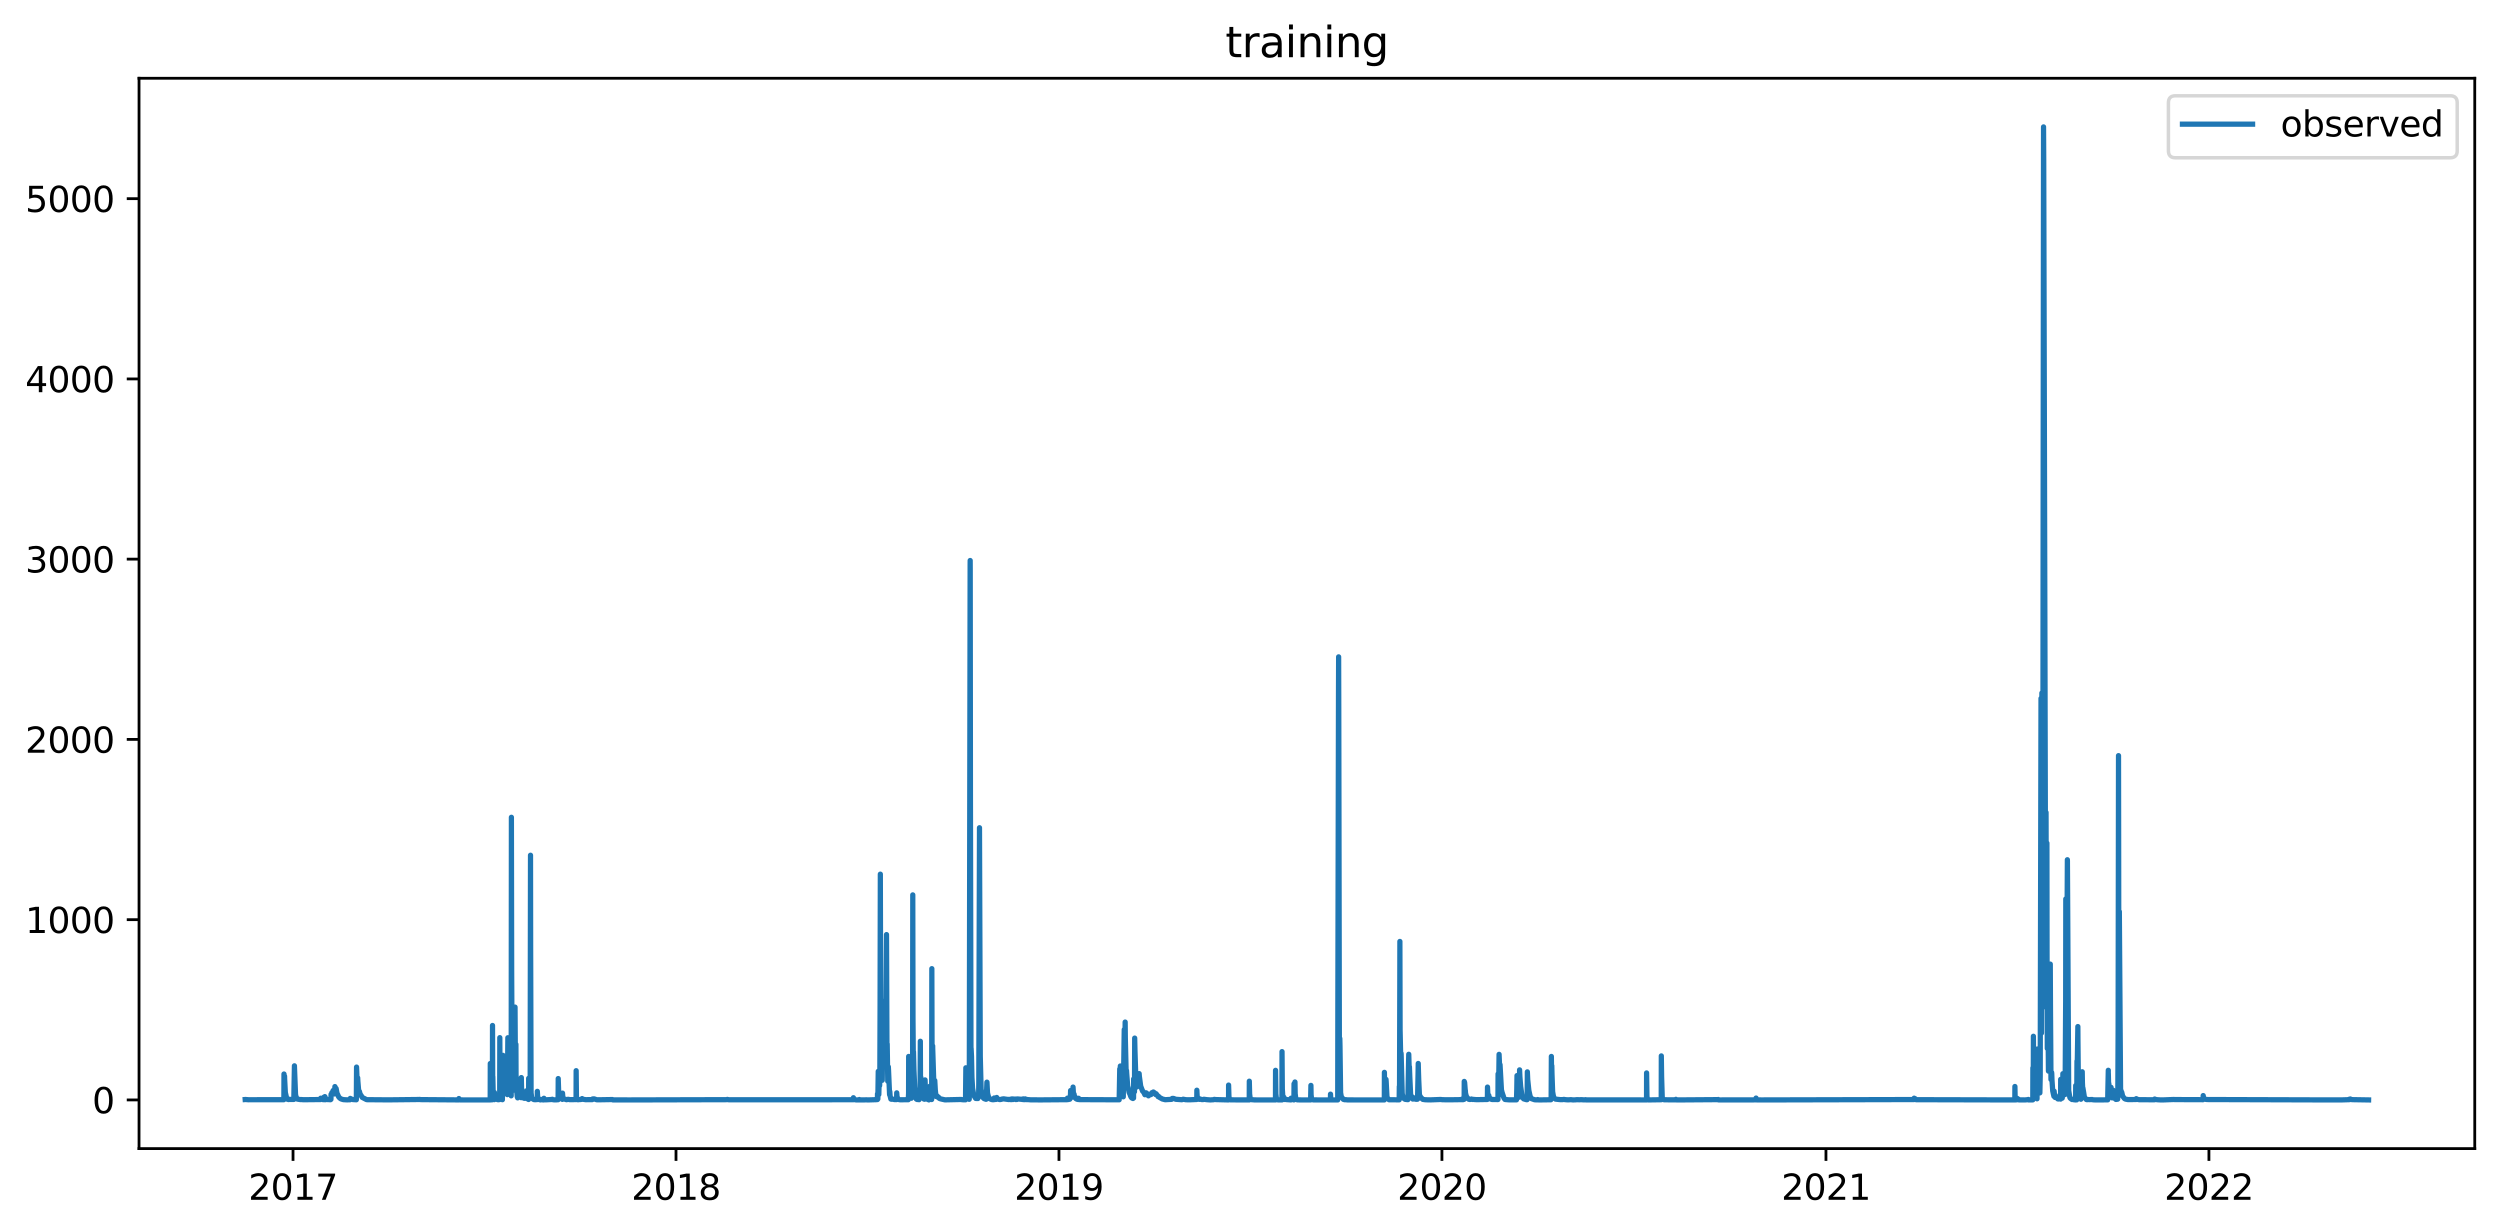 <?xml version="1.0" encoding="utf-8" standalone="no"?>
<!DOCTYPE svg PUBLIC "-//W3C//DTD SVG 1.1//EN"
  "http://www.w3.org/Graphics/SVG/1.1/DTD/svg11.dtd">
<svg xmlns:xlink="http://www.w3.org/1999/xlink" width="712.96pt" height="351.436pt" viewBox="0 0 712.96 351.436" xmlns="http://www.w3.org/2000/svg" version="1.1">
 <defs>
  <style type="text/css">*{stroke-linejoin: round; stroke-linecap: butt}</style>
 </defs>
 <g id="figure_1">
  <g id="patch_1">
   <path d="M 0 351.436 
L 712.96 351.436 
L 712.96 0 
L 0 0 
z
" style="fill: #ffffff"/>
  </g>
  <g id="axes_1">
   <g id="patch_2">
    <path d="M 39.65 327.558 
L 705.76 327.558 
L 705.76 22.318 
L 39.65 22.318 
z
" style="fill: #ffffff"/>
   </g>
   <g id="matplotlib.axis_1">
    <g id="xtick_1">
     <g id="line2d_1">
      <defs>
       <path id="m185c6a8e70" d="M 0 0 
L 0 3.5 
" style="stroke: #000000; stroke-width: 0.8"/>
      </defs>
      <g>
       <use xlink:href="#m185c6a8e70" x="83.567" y="327.558" style="stroke: #000000; stroke-width: 0.8"/>
      </g>
     </g>
     <g id="text_1">
      <!-- 2017 -->
      <g transform="translate(70.842 342.157) scale(0.1 -0.1)">
       <defs>
        <path id="DejaVuSans-32" d="M 1228 531 
L 3431 531 
L 3431 0 
L 469 0 
L 469 531 
Q 828 903 1448 1529 
Q 2069 2156 2228 2338 
Q 2531 2678 2651 2914 
Q 2772 3150 2772 3378 
Q 2772 3750 2511 3984 
Q 2250 4219 1831 4219 
Q 1534 4219 1204 4116 
Q 875 4013 500 3803 
L 500 4441 
Q 881 4594 1212 4672 
Q 1544 4750 1819 4750 
Q 2544 4750 2975 4387 
Q 3406 4025 3406 3419 
Q 3406 3131 3298 2873 
Q 3191 2616 2906 2266 
Q 2828 2175 2409 1742 
Q 1991 1309 1228 531 
z
" transform="scale(0.016)"/>
        <path id="DejaVuSans-30" d="M 2034 4250 
Q 1547 4250 1301 3770 
Q 1056 3291 1056 2328 
Q 1056 1369 1301 889 
Q 1547 409 2034 409 
Q 2525 409 2770 889 
Q 3016 1369 3016 2328 
Q 3016 3291 2770 3770 
Q 2525 4250 2034 4250 
z
M 2034 4750 
Q 2819 4750 3233 4129 
Q 3647 3509 3647 2328 
Q 3647 1150 3233 529 
Q 2819 -91 2034 -91 
Q 1250 -91 836 529 
Q 422 1150 422 2328 
Q 422 3509 836 4129 
Q 1250 4750 2034 4750 
z
" transform="scale(0.016)"/>
        <path id="DejaVuSans-31" d="M 794 531 
L 1825 531 
L 1825 4091 
L 703 3866 
L 703 4441 
L 1819 4666 
L 2450 4666 
L 2450 531 
L 3481 531 
L 3481 0 
L 794 0 
L 794 531 
z
" transform="scale(0.016)"/>
        <path id="DejaVuSans-37" d="M 525 4666 
L 3525 4666 
L 3525 4397 
L 1831 0 
L 1172 0 
L 2766 4134 
L 525 4134 
L 525 4666 
z
" transform="scale(0.016)"/>
       </defs>
       <use xlink:href="#DejaVuSans-32"/>
       <use xlink:href="#DejaVuSans-30" x="63.623"/>
       <use xlink:href="#DejaVuSans-31" x="127.246"/>
       <use xlink:href="#DejaVuSans-37" x="190.869"/>
      </g>
     </g>
    </g>
    <g id="xtick_2">
     <g id="line2d_2">
      <g>
       <use xlink:href="#m185c6a8e70" x="192.784" y="327.558" style="stroke: #000000; stroke-width: 0.8"/>
      </g>
     </g>
     <g id="text_2">
      <!-- 2018 -->
      <g transform="translate(180.059 342.157) scale(0.1 -0.1)">
       <defs>
        <path id="DejaVuSans-38" d="M 2034 2216 
Q 1584 2216 1326 1975 
Q 1069 1734 1069 1313 
Q 1069 891 1326 650 
Q 1584 409 2034 409 
Q 2484 409 2743 651 
Q 3003 894 3003 1313 
Q 3003 1734 2745 1975 
Q 2488 2216 2034 2216 
z
M 1403 2484 
Q 997 2584 770 2862 
Q 544 3141 544 3541 
Q 544 4100 942 4425 
Q 1341 4750 2034 4750 
Q 2731 4750 3128 4425 
Q 3525 4100 3525 3541 
Q 3525 3141 3298 2862 
Q 3072 2584 2669 2484 
Q 3125 2378 3379 2068 
Q 3634 1759 3634 1313 
Q 3634 634 3220 271 
Q 2806 -91 2034 -91 
Q 1263 -91 848 271 
Q 434 634 434 1313 
Q 434 1759 690 2068 
Q 947 2378 1403 2484 
z
M 1172 3481 
Q 1172 3119 1398 2916 
Q 1625 2713 2034 2713 
Q 2441 2713 2670 2916 
Q 2900 3119 2900 3481 
Q 2900 3844 2670 4047 
Q 2441 4250 2034 4250 
Q 1625 4250 1398 4047 
Q 1172 3844 1172 3481 
z
" transform="scale(0.016)"/>
       </defs>
       <use xlink:href="#DejaVuSans-32"/>
       <use xlink:href="#DejaVuSans-30" x="63.623"/>
       <use xlink:href="#DejaVuSans-31" x="127.246"/>
       <use xlink:href="#DejaVuSans-38" x="190.869"/>
      </g>
     </g>
    </g>
    <g id="xtick_3">
     <g id="line2d_3">
      <g>
       <use xlink:href="#m185c6a8e70" x="302.001" y="327.558" style="stroke: #000000; stroke-width: 0.8"/>
      </g>
     </g>
     <g id="text_3">
      <!-- 2019 -->
      <g transform="translate(289.276 342.157) scale(0.1 -0.1)">
       <defs>
        <path id="DejaVuSans-39" d="M 703 97 
L 703 672 
Q 941 559 1184 500 
Q 1428 441 1663 441 
Q 2288 441 2617 861 
Q 2947 1281 2994 2138 
Q 2813 1869 2534 1725 
Q 2256 1581 1919 1581 
Q 1219 1581 811 2004 
Q 403 2428 403 3163 
Q 403 3881 828 4315 
Q 1253 4750 1959 4750 
Q 2769 4750 3195 4129 
Q 3622 3509 3622 2328 
Q 3622 1225 3098 567 
Q 2575 -91 1691 -91 
Q 1453 -91 1209 -44 
Q 966 3 703 97 
z
M 1959 2075 
Q 2384 2075 2632 2365 
Q 2881 2656 2881 3163 
Q 2881 3666 2632 3958 
Q 2384 4250 1959 4250 
Q 1534 4250 1286 3958 
Q 1038 3666 1038 3163 
Q 1038 2656 1286 2365 
Q 1534 2075 1959 2075 
z
" transform="scale(0.016)"/>
       </defs>
       <use xlink:href="#DejaVuSans-32"/>
       <use xlink:href="#DejaVuSans-30" x="63.623"/>
       <use xlink:href="#DejaVuSans-31" x="127.246"/>
       <use xlink:href="#DejaVuSans-39" x="190.869"/>
      </g>
     </g>
    </g>
    <g id="xtick_4">
     <g id="line2d_4">
      <g>
       <use xlink:href="#m185c6a8e70" x="411.218" y="327.558" style="stroke: #000000; stroke-width: 0.8"/>
      </g>
     </g>
     <g id="text_4">
      <!-- 2020 -->
      <g transform="translate(398.493 342.157) scale(0.1 -0.1)">
       <use xlink:href="#DejaVuSans-32"/>
       <use xlink:href="#DejaVuSans-30" x="63.623"/>
       <use xlink:href="#DejaVuSans-32" x="127.246"/>
       <use xlink:href="#DejaVuSans-30" x="190.869"/>
      </g>
     </g>
    </g>
    <g id="xtick_5">
     <g id="line2d_5">
      <g>
       <use xlink:href="#m185c6a8e70" x="520.734" y="327.558" style="stroke: #000000; stroke-width: 0.8"/>
      </g>
     </g>
     <g id="text_5">
      <!-- 2021 -->
      <g transform="translate(508.009 342.157) scale(0.1 -0.1)">
       <use xlink:href="#DejaVuSans-32"/>
       <use xlink:href="#DejaVuSans-30" x="63.623"/>
       <use xlink:href="#DejaVuSans-32" x="127.246"/>
       <use xlink:href="#DejaVuSans-31" x="190.869"/>
      </g>
     </g>
    </g>
    <g id="xtick_6">
     <g id="line2d_6">
      <g>
       <use xlink:href="#m185c6a8e70" x="629.95" y="327.558" style="stroke: #000000; stroke-width: 0.8"/>
      </g>
     </g>
     <g id="text_6">
      <!-- 2022 -->
      <g transform="translate(617.225 342.157) scale(0.1 -0.1)">
       <use xlink:href="#DejaVuSans-32"/>
       <use xlink:href="#DejaVuSans-30" x="63.623"/>
       <use xlink:href="#DejaVuSans-32" x="127.246"/>
       <use xlink:href="#DejaVuSans-32" x="190.869"/>
      </g>
     </g>
    </g>
   </g>
   <g id="matplotlib.axis_2">
    <g id="ytick_1">
     <g id="line2d_7">
      <defs>
       <path id="md7b61d7e55" d="M 0 0 
L -3.5 0 
" style="stroke: #000000; stroke-width: 0.8"/>
      </defs>
      <g>
       <use xlink:href="#md7b61d7e55" x="39.65" y="313.684" style="stroke: #000000; stroke-width: 0.8"/>
      </g>
     </g>
     <g id="text_7">
      <!-- 0 -->
      <g transform="translate(26.288 317.483) scale(0.1 -0.1)">
       <use xlink:href="#DejaVuSans-30"/>
      </g>
     </g>
    </g>
    <g id="ytick_2">
     <g id="line2d_8">
      <g>
       <use xlink:href="#md7b61d7e55" x="39.65" y="262.277" style="stroke: #000000; stroke-width: 0.8"/>
      </g>
     </g>
     <g id="text_8">
      <!-- 1000 -->
      <g transform="translate(7.2 266.077) scale(0.1 -0.1)">
       <use xlink:href="#DejaVuSans-31"/>
       <use xlink:href="#DejaVuSans-30" x="63.623"/>
       <use xlink:href="#DejaVuSans-30" x="127.246"/>
       <use xlink:href="#DejaVuSans-30" x="190.869"/>
      </g>
     </g>
    </g>
    <g id="ytick_3">
     <g id="line2d_9">
      <g>
       <use xlink:href="#md7b61d7e55" x="39.65" y="210.871" style="stroke: #000000; stroke-width: 0.8"/>
      </g>
     </g>
     <g id="text_9">
      <!-- 2000 -->
      <g transform="translate(7.2 214.67) scale(0.1 -0.1)">
       <use xlink:href="#DejaVuSans-32"/>
       <use xlink:href="#DejaVuSans-30" x="63.623"/>
       <use xlink:href="#DejaVuSans-30" x="127.246"/>
       <use xlink:href="#DejaVuSans-30" x="190.869"/>
      </g>
     </g>
    </g>
    <g id="ytick_4">
     <g id="line2d_10">
      <g>
       <use xlink:href="#md7b61d7e55" x="39.65" y="159.465" style="stroke: #000000; stroke-width: 0.8"/>
      </g>
     </g>
     <g id="text_10">
      <!-- 3000 -->
      <g transform="translate(7.2 163.264) scale(0.1 -0.1)">
       <defs>
        <path id="DejaVuSans-33" d="M 2597 2516 
Q 3050 2419 3304 2112 
Q 3559 1806 3559 1356 
Q 3559 666 3084 287 
Q 2609 -91 1734 -91 
Q 1441 -91 1130 -33 
Q 819 25 488 141 
L 488 750 
Q 750 597 1062 519 
Q 1375 441 1716 441 
Q 2309 441 2620 675 
Q 2931 909 2931 1356 
Q 2931 1769 2642 2001 
Q 2353 2234 1838 2234 
L 1294 2234 
L 1294 2753 
L 1863 2753 
Q 2328 2753 2575 2939 
Q 2822 3125 2822 3475 
Q 2822 3834 2567 4026 
Q 2313 4219 1838 4219 
Q 1578 4219 1281 4162 
Q 984 4106 628 3988 
L 628 4550 
Q 988 4650 1302 4700 
Q 1616 4750 1894 4750 
Q 2613 4750 3031 4423 
Q 3450 4097 3450 3541 
Q 3450 3153 3228 2886 
Q 3006 2619 2597 2516 
z
" transform="scale(0.016)"/>
       </defs>
       <use xlink:href="#DejaVuSans-33"/>
       <use xlink:href="#DejaVuSans-30" x="63.623"/>
       <use xlink:href="#DejaVuSans-30" x="127.246"/>
       <use xlink:href="#DejaVuSans-30" x="190.869"/>
      </g>
     </g>
    </g>
    <g id="ytick_5">
     <g id="line2d_11">
      <g>
       <use xlink:href="#md7b61d7e55" x="39.65" y="108.059" style="stroke: #000000; stroke-width: 0.8"/>
      </g>
     </g>
     <g id="text_11">
      <!-- 4000 -->
      <g transform="translate(7.2 111.858) scale(0.1 -0.1)">
       <defs>
        <path id="DejaVuSans-34" d="M 2419 4116 
L 825 1625 
L 2419 1625 
L 2419 4116 
z
M 2253 4666 
L 3047 4666 
L 3047 1625 
L 3713 1625 
L 3713 1100 
L 3047 1100 
L 3047 0 
L 2419 0 
L 2419 1100 
L 313 1100 
L 313 1709 
L 2253 4666 
z
" transform="scale(0.016)"/>
       </defs>
       <use xlink:href="#DejaVuSans-34"/>
       <use xlink:href="#DejaVuSans-30" x="63.623"/>
       <use xlink:href="#DejaVuSans-30" x="127.246"/>
       <use xlink:href="#DejaVuSans-30" x="190.869"/>
      </g>
     </g>
    </g>
    <g id="ytick_6">
     <g id="line2d_12">
      <g>
       <use xlink:href="#md7b61d7e55" x="39.65" y="56.652" style="stroke: #000000; stroke-width: 0.8"/>
      </g>
     </g>
     <g id="text_12">
      <!-- 5000 -->
      <g transform="translate(7.2 60.452) scale(0.1 -0.1)">
       <defs>
        <path id="DejaVuSans-35" d="M 691 4666 
L 3169 4666 
L 3169 4134 
L 1269 4134 
L 1269 2991 
Q 1406 3038 1543 3061 
Q 1681 3084 1819 3084 
Q 2600 3084 3056 2656 
Q 3513 2228 3513 1497 
Q 3513 744 3044 326 
Q 2575 -91 1722 -91 
Q 1428 -91 1123 -41 
Q 819 9 494 109 
L 494 744 
Q 775 591 1075 516 
Q 1375 441 1709 441 
Q 2250 441 2565 725 
Q 2881 1009 2881 1497 
Q 2881 1984 2565 2268 
Q 2250 2553 1709 2553 
Q 1456 2553 1204 2497 
Q 953 2441 691 2322 
L 691 4666 
z
" transform="scale(0.016)"/>
       </defs>
       <use xlink:href="#DejaVuSans-35"/>
       <use xlink:href="#DejaVuSans-30" x="63.623"/>
       <use xlink:href="#DejaVuSans-30" x="127.246"/>
       <use xlink:href="#DejaVuSans-30" x="190.869"/>
      </g>
     </g>
    </g>
   </g>
   <g id="line2d_13">
    <path d="M 69.928 313.57 
L 70.04 313.562 
L 70.863 313.628 
L 80.937 313.617 
L 80.962 312.298 
L 80.987 306.294 
L 81.074 308.209 
L 81.111 310.445 
L 81.149 306.885 
L 81.174 307.72 
L 81.373 311.566 
L 81.672 312.866 
L 81.971 313.493 
L 81.984 313.443 
L 82.009 313.391 
L 82.096 313.434 
L 82.208 313.511 
L 82.271 313.58 
L 82.296 313.495 
L 82.308 313.448 
L 82.395 313.55 
L 83.792 313.537 
L 83.867 309.189 
L 83.966 303.955 
L 84.016 305.369 
L 84.278 312.108 
L 84.39 312.65 
L 84.727 313.425 
L 84.864 313.452 
L 85.051 313.493 
L 85.712 313.588 
L 86.036 313.579 
L 86.385 313.611 
L 86.709 313.621 
L 91.434 313.572 
L 91.459 313.189 
L 91.547 313.491 
L 92.02 313.432 
L 92.095 313.11 
L 92.133 313.26 
L 92.17 313.611 
L 92.27 313.531 
L 92.307 313.266 
L 92.394 312.884 
L 92.432 313.046 
L 92.469 313.617 
L 92.569 313.586 
L 92.594 313.384 
L 92.644 312.738 
L 92.719 312.928 
L 92.731 312.895 
L 92.768 313.623 
L 92.868 313.576 
L 93.155 313.566 
L 93.367 313.572 
L 93.541 313.577 
L 94.252 313.624 
L 94.377 313.523 
L 94.414 312.081 
L 94.501 312.203 
L 94.564 312.267 
L 94.589 312.19 
L 94.651 311.594 
L 94.738 311.695 
L 94.788 311.636 
L 94.826 311.761 
L 94.876 311.698 
L 95 311.004 
L 95.05 311.099 
L 95.387 311.973 
L 95.424 311.585 
L 95.511 309.878 
L 95.574 310.095 
L 95.711 311.089 
L 95.761 310.721 
L 95.848 310.399 
L 95.898 310.617 
L 96.122 311.905 
L 96.147 311.845 
L 96.322 312.213 
L 96.571 312.781 
L 96.87 313.13 
L 97.207 313.365 
L 97.307 313.406 
L 97.618 313.512 
L 97.743 313.542 
L 97.968 313.604 
L 98.952 313.654 
L 99.825 313.632 
L 99.888 313.244 
L 99.95 313.298 
L 100.112 313.377 
L 100.399 313.495 
L 100.648 313.577 
L 101.621 313.636 
L 101.683 304.315 
L 101.808 307.412 
L 101.907 309.286 
L 101.945 308.617 
L 102.007 307.373 
L 102.057 308.351 
L 102.281 311.036 
L 102.369 311.411 
L 102.406 311.319 
L 102.443 311.149 
L 102.506 311.291 
L 102.73 312.116 
L 102.955 312.351 
L 103.017 312.46 
L 103.167 312.758 
L 103.316 312.977 
L 103.329 312.969 
L 104.513 313.583 
L 104.737 313.61 
L 109.538 313.65 
L 109.936 313.65 
L 111.196 313.655 
L 119.562 313.56 
L 119.661 313.532 
L 119.686 313.559 
L 119.998 313.586 
L 120.484 313.594 
L 130.845 313.673 
L 130.87 313.283 
L 130.957 313.625 
L 131.156 313.669 
L 132.029 313.683 
L 139.797 313.684 
L 139.821 303.3 
L 139.909 312.92 
L 140.058 313.614 
L 140.133 313.657 
L 140.158 310.598 
L 140.245 313.383 
L 140.395 313.636 
L 140.42 313.624 
L 140.445 300.333 
L 140.457 292.453 
L 140.52 311.189 
L 140.545 307.039 
L 140.682 313.33 
L 140.769 313.491 
L 140.819 313.474 
L 140.968 313.6 
L 140.993 311.54 
L 141.081 312.609 
L 141.106 312.753 
L 141.131 312.294 
L 141.18 312.551 
L 141.205 312.574 
L 141.218 312.452 
L 141.23 312.374 
L 141.293 312.655 
L 141.492 313.237 
L 141.505 313.223 
L 141.854 313.582 
L 142.14 313.632 
L 142.278 313.604 
L 142.303 313.25 
L 142.39 313.474 
L 142.465 313.56 
L 142.502 313.574 
L 142.539 295.923 
L 142.614 311.158 
L 142.701 312.943 
L 142.739 312.049 
L 142.951 313.319 
L 143.2 313.566 
L 143.275 313.615 
L 143.3 301.963 
L 143.4 302.027 
L 143.412 302.091 
L 143.425 301.757 
L 143.437 300.973 
L 143.474 304.842 
L 143.624 309.945 
L 143.799 311.658 
L 143.824 309.139 
L 143.898 311.458 
L 143.911 311.604 
L 143.936 310.715 
L 143.948 310.55 
L 143.986 311.282 
L 144.036 311.891 
L 144.06 311.44 
L 144.148 303.184 
L 144.198 309.011 
L 144.322 311.386 
L 144.335 311.339 
L 144.347 311.28 
L 144.422 303.12 
L 144.472 309.117 
L 144.634 311.71 
L 144.684 312.167 
L 144.696 312.12 
L 144.821 296.938 
L 144.833 295.948 
L 144.871 301.025 
L 144.896 304.726 
L 144.958 298.377 
L 144.971 297.593 
L 145.033 300.228 
L 145.07 302.567 
L 145.145 300.691 
L 145.27 304.7 
L 145.295 302.297 
L 145.332 298.66 
L 145.382 304.675 
L 145.532 310.959 
L 145.769 312.503 
L 145.781 312.518 
L 145.843 233.079 
L 145.918 277.069 
L 146.055 305.163 
L 146.168 309.602 
L 146.105 304.533 
L 146.18 309.354 
L 146.23 291.013 
L 146.305 298.853 
L 146.529 310.897 
L 146.604 310.55 
L 146.654 297.94 
L 146.753 302.066 
L 146.766 302.169 
L 146.791 301.963 
L 146.878 287.209 
L 146.941 297.336 
L 147.065 306.243 
L 147.09 308.693 
L 147.115 299.663 
L 147.128 297.825 
L 147.165 306.422 
L 147.302 310.325 
L 147.514 312.794 
L 147.626 313.098 
L 147.751 310 
L 147.801 310.036 
L 147.95 310.584 
L 148.162 311.401 
L 148.187 311.221 
L 148.2 311.116 
L 148.25 311.541 
L 148.549 312.896 
L 148.624 313.005 
L 148.636 313.038 
L 148.674 307.309 
L 148.761 311.5 
L 148.811 312.307 
L 148.836 311.067 
L 148.848 310.667 
L 148.91 311.665 
L 149.085 312.887 
L 149.222 313.113 
L 149.272 312.987 
L 149.284 312.915 
L 149.372 313.038 
L 149.534 313.23 
L 149.559 312.987 
L 149.683 312.08 
L 149.708 312.094 
L 149.771 312.181 
L 150.232 313.307 
L 150.282 313.166 
L 150.307 311.005 
L 150.394 312.815 
L 150.556 313.435 
L 150.743 313.557 
L 150.768 307.515 
L 150.855 309.563 
L 151.092 312.513 
L 151.18 312.835 
L 151.192 311.423 
L 151.292 243.9 
L 151.329 270.22 
L 151.454 311.648 
L 151.616 312.952 
L 151.815 313.325 
L 152.277 313.595 
L 152.638 313.611 
L 153.212 313.572 
L 153.237 311.235 
L 153.324 312.743 
L 153.623 313.538 
L 154.134 313.678 
L 154.321 313.581 
L 154.346 313.557 
L 154.421 313.617 
L 154.658 313.642 
L 154.957 313.68 
L 155.094 313.682 
L 155.119 313.216 
L 155.207 313.58 
L 155.643 313.652 
L 157.488 313.545 
L 157.513 313.488 
L 157.588 313.572 
L 157.837 313.646 
L 158.685 313.652 
L 159.022 313.624 
L 159.159 313.626 
L 159.196 307.592 
L 159.308 310.938 
L 159.62 313.01 
L 160.381 313.528 
L 160.418 311.746 
L 160.505 312.789 
L 160.705 313.331 
L 161.565 313.615 
L 162.039 313.488 
L 162.413 313.596 
L 164.283 313.586 
L 164.308 305.343 
L 164.395 312.86 
L 164.557 313.561 
L 164.869 313.641 
L 165.156 313.569 
L 165.305 313.593 
L 165.966 313.514 
L 166.004 313.299 
L 166.078 313.379 
L 166.315 313.505 
L 167.051 313.61 
L 168.909 313.594 
L 169.021 313.398 
L 169.033 313.413 
L 169.42 313.375 
L 170.155 313.625 
L 170.592 313.643 
L 174.531 313.576 
L 174.669 313.568 
L 174.706 313.595 
L 174.718 313.649 
L 174.856 313.681 
L 179.88 313.682 
L 179.992 313.682 
L 207.309 313.608 
L 207.409 313.532 
L 207.434 313.545 
L 207.87 313.638 
L 243.353 313.626 
L 243.378 313.055 
L 243.465 313.282 
L 243.652 313.544 
L 243.976 313.659 
L 244.575 313.683 
L 245.061 313.675 
L 245.074 313.564 
L 245.161 313.683 
L 247.168 313.659 
L 247.43 313.684 
L 249.986 313.603 
L 250.048 313.491 
L 250.098 313.535 
L 250.223 313.582 
L 250.248 311.934 
L 250.335 313.425 
L 250.347 313.421 
L 250.46 305.536 
L 250.472 306.41 
L 250.622 312.143 
L 250.784 306.05 
L 250.809 306.692 
L 250.858 309.602 
L 250.908 307.965 
L 250.983 287.017 
L 251.058 249.297 
L 251.095 264.501 
L 251.233 295.589 
L 251.245 295.82 
L 251.282 294.715 
L 251.332 292.736 
L 251.37 294.239 
L 251.544 305.857 
L 251.594 308.08 
L 251.619 306.281 
L 251.669 291.772 
L 251.769 294.56 
L 251.931 297.156 
L 251.943 296.874 
L 252.006 285.564 
L 252.118 291.592 
L 252.205 293.275 
L 252.168 288.752 
L 252.242 292.556 
L 252.255 292.697 
L 252.355 302.361 
L 252.429 301.783 
L 252.479 300.999 
L 252.542 288.957 
L 252.616 296.617 
L 252.679 292.517 
L 252.816 266.531 
L 252.853 275.592 
L 252.953 301.32 
L 253.015 297.722 
L 253.177 308.35 
L 253.202 307.849 
L 253.34 304.238 
L 253.402 305.381 
L 253.689 312.104 
L 253.726 312.275 
L 253.739 311.94 
L 253.751 311.274 
L 253.838 312.478 
L 254.063 313.439 
L 254.225 313.491 
L 254.262 313.473 
L 254.287 313.301 
L 254.374 313.347 
L 254.424 313.364 
L 254.462 313.406 
L 254.686 313.502 
L 254.923 313.541 
L 255.11 313.582 
L 255.696 313.586 
L 255.733 311.663 
L 255.808 312.667 
L 256.033 313.37 
L 256.269 313.551 
L 256.481 313.6 
L 256.656 313.632 
L 259.025 313.621 
L 259.112 311.794 
L 259.137 301.282 
L 259.224 304.662 
L 259.461 311.825 
L 259.548 312.528 
L 259.561 312.526 
L 259.586 310.482 
L 259.673 312.123 
L 259.86 313.098 
L 259.91 313.202 
L 259.935 312.987 
L 259.997 312.528 
L 260.06 312.721 
L 260.159 312.97 
L 260.259 302.297 
L 260.309 255.209 
L 260.371 290.769 
L 260.446 300.292 
L 260.508 299.958 
L 260.633 305.034 
L 260.945 312.066 
L 261.344 313.453 
L 261.606 313.572 
L 261.631 313.521 
L 261.793 313.517 
L 262.092 313.613 
L 262.154 310.701 
L 262.229 312.165 
L 262.379 312.988 
L 262.466 296.951 
L 262.516 309.714 
L 262.566 311.986 
L 262.591 307.502 
L 262.603 307.232 
L 262.64 308.781 
L 262.865 312.362 
L 263.014 313.081 
L 263.039 313.047 
L 263.139 313.006 
L 263.164 313.031 
L 263.413 313.385 
L 263.526 313.457 
L 263.675 313.487 
L 263.775 313.317 
L 263.812 307.977 
L 263.912 310.992 
L 264.062 312.32 
L 264.161 310.038 
L 264.199 311.748 
L 264.349 313.174 
L 264.536 313.524 
L 264.797 313.613 
L 264.897 313.679 
L 265.109 310.129 
L 265.159 309.793 
L 265.196 310.092 
L 265.421 313.307 
L 265.683 313.569 
L 265.695 313.566 
L 265.745 276.247 
L 265.82 304.533 
L 265.857 306.872 
L 265.87 303.428 
L 265.982 298.275 
L 265.994 299.059 
L 266.331 309.622 
L 266.343 309.68 
L 266.381 309.464 
L 266.58 308.145 
L 266.73 310.766 
L 266.917 312.679 
L 267.017 312.621 
L 266.954 312.711 
L 267.042 312.644 
L 267.079 312.69 
L 267.141 312.598 
L 267.179 312.491 
L 267.253 312.586 
L 267.278 312.563 
L 267.328 312.679 
L 267.391 312.784 
L 267.553 312.988 
L 267.652 312.896 
L 267.69 312.952 
L 267.889 313.25 
L 267.902 313.216 
L 267.989 313.301 
L 268.575 313.457 
L 269.485 313.659 
L 274.023 313.554 
L 274.186 313.569 
L 274.373 313.611 
L 274.809 313.639 
L 275.345 313.645 
L 275.445 304.52 
L 275.495 307.052 
L 275.719 311.842 
L 275.943 313.055 
L 275.956 313.047 
L 276.392 313.512 
L 276.405 313.494 
L 276.417 313.469 
L 276.442 301.899 
L 276.667 160.879 
L 276.679 159.85 
L 276.692 162.678 
L 276.754 228.735 
L 276.903 299.598 
L 276.941 298.969 
L 277.053 301.23 
L 277.178 307.206 
L 277.365 310.36 
L 277.714 312.401 
L 278.225 313.216 
L 278.237 313.188 
L 278.262 313.257 
L 278.325 313.257 
L 278.337 313.25 
L 278.35 312.935 
L 278.437 313.283 
L 278.624 313.174 
L 278.686 313.158 
L 278.724 313.23 
L 278.861 313.289 
L 278.873 313.25 
L 278.961 312.825 
L 279.023 312.846 
L 279.06 312.906 
L 279.085 312.749 
L 279.135 308.878 
L 279.335 236.06 
L 279.385 250.968 
L 279.559 301.282 
L 279.796 310.586 
L 280.095 312.586 
L 280.145 312.504 
L 280.182 312.586 
L 280.357 313.014 
L 280.594 313.276 
L 280.706 313.33 
L 280.893 313.401 
L 281.192 313.502 
L 281.267 313.478 
L 281.454 308.615 
L 281.467 308.629 
L 281.629 311.859 
L 281.654 311.828 
L 281.853 312.644 
L 282.202 313.307 
L 282.402 313.411 
L 282.776 313.563 
L 283.038 313.609 
L 283.212 313.625 
L 283.511 313.593 
L 283.536 313.126 
L 283.636 313.181 
L 283.798 313.557 
L 283.811 313.497 
L 283.848 313.289 
L 283.923 313.416 
L 284.072 313.535 
L 284.247 312.979 
L 284.284 313.072 
L 284.484 313.406 
L 284.683 313.47 
L 284.858 313.513 
L 285.107 313.591 
L 285.631 313.498 
L 285.768 313.43 
L 286.242 313.37 
L 286.666 313.439 
L 287.588 313.563 
L 287.651 313.574 
L 287.7 313.528 
L 287.85 313.521 
L 287.863 313.547 
L 288.025 313.557 
L 288.174 313.58 
L 288.249 313.59 
L 288.261 313.53 
L 288.349 313.439 
L 288.374 313.47 
L 288.523 313.593 
L 288.548 313.498 
L 288.573 313.396 
L 288.648 313.502 
L 288.76 313.544 
L 288.785 313.434 
L 288.798 313.396 
L 288.872 313.47 
L 288.885 313.466 
L 288.985 313.554 
L 289.01 313.478 
L 289.034 313.425 
L 289.122 313.47 
L 289.197 313.478 
L 289.234 313.435 
L 289.67 313.531 
L 289.72 313.574 
L 289.733 313.513 
L 289.758 313.421 
L 289.845 313.462 
L 289.957 313.513 
L 290.019 313.553 
L 290.032 313.46 
L 290.107 313.498 
L 290.157 313.401 
L 291.478 313.524 
L 291.516 313.547 
L 291.54 313.443 
L 291.653 313.416 
L 291.703 313.544 
L 291.815 313.585 
L 291.827 313.574 
L 291.865 313.385 
L 291.952 313.425 
L 292.027 313.524 
L 292.114 313.607 
L 292.139 313.54 
L 292.239 313.478 
L 292.251 313.49 
L 292.338 313.551 
L 292.351 313.494 
L 292.376 313.385 
L 292.463 313.487 
L 292.613 313.591 
L 292.638 313.602 
L 292.675 313.517 
L 292.787 313.527 
L 292.8 313.538 
L 293.049 313.591 
L 293.461 313.611 
L 293.922 313.651 
L 294.595 313.659 
L 295.48 313.66 
L 296.565 313.672 
L 304.382 313.608 
L 304.42 313.171 
L 304.494 313.449 
L 304.731 313.564 
L 304.756 313.499 
L 304.881 313.397 
L 304.918 313.425 
L 305.018 313.496 
L 305.055 313.43 
L 305.093 313.473 
L 305.18 312.745 
L 305.23 312.903 
L 305.292 311.94 
L 305.317 311.008 
L 305.392 312.301 
L 305.429 312.614 
L 305.442 312.355 
L 305.517 312.396 
L 305.579 310.992 
L 305.592 310.929 
L 305.616 311.352 
L 305.828 312.882 
L 305.928 312.508 
L 305.953 312.706 
L 305.978 312.553 
L 306.015 310.018 
L 306.103 311.558 
L 306.265 312.69 
L 306.315 312.033 
L 306.389 312.54 
L 306.514 312.722 
L 306.527 312.7 
L 306.776 313.276 
L 307.15 313.498 
L 307.25 313.51 
L 307.262 313.517 
L 307.549 313.572 
L 307.586 313.209 
L 307.724 313.353 
L 307.886 313.595 
L 319.169 313.645 
L 319.331 304.842 
L 319.368 307.309 
L 319.406 309.078 
L 319.443 305.189 
L 319.505 304.006 
L 319.555 305.034 
L 319.605 304.482 
L 319.618 304.893 
L 319.842 311.6 
L 319.855 311.5 
L 319.879 312.033 
L 319.892 312.033 
L 319.942 311.695 
L 319.917 312.049 
L 319.979 312.063 
L 319.992 312.093 
L 320.004 311.842 
L 320.042 311.296 
L 320.116 311.811 
L 320.341 312.794 
L 320.615 293.609 
L 320.702 298.609 
L 320.777 301.192 
L 320.802 300.267 
L 320.877 291.476 
L 320.927 296.077 
L 321.164 306.178 
L 321.189 306.41 
L 321.238 305.677 
L 321.263 305.304 
L 321.313 306.101 
L 321.637 310.239 
L 321.687 310.052 
L 321.7 310.039 
L 321.725 310.171 
L 321.737 310.157 
L 321.999 311.541 
L 322.011 311.527 
L 322.024 311.6 
L 322.161 311.879 
L 322.223 311.987 
L 322.398 312.494 
L 322.535 312.82 
L 322.735 313.105 
L 323.096 313.276 
L 323.258 313.136 
L 323.271 313.144 
L 323.296 307.695 
L 323.383 310.768 
L 323.42 310.36 
L 323.52 311.311 
L 323.533 311.356 
L 323.595 296.051 
L 323.67 299.547 
L 323.882 306.178 
L 324.218 309.982 
L 324.281 309.364 
L 324.343 309.119 
L 324.393 309.304 
L 324.43 309.242 
L 324.455 309.405 
L 324.505 309.642 
L 324.53 309.22 
L 324.63 306.384 
L 324.68 307.026 
L 324.779 308.157 
L 324.804 307.785 
L 324.867 306.178 
L 324.929 306.975 
L 325.303 309.738 
L 325.852 311.176 
L 325.889 311.161 
L 325.976 311.221 
L 326.113 311.472 
L 326.126 311.444 
L 326.163 311.584 
L 326.288 311.711 
L 326.325 311.811 
L 326.5 312.197 
L 326.537 312.064 
L 326.55 312.08 
L 326.575 311.94 
L 326.724 311.693 
L 326.762 311.711 
L 326.861 311.658 
L 326.874 311.744 
L 326.886 311.676 
L 326.936 311.761 
L 326.974 311.761 
L 327.073 312.063 
L 327.123 311.923 
L 327.136 311.874 
L 327.186 312.001 
L 327.198 311.987 
L 327.348 312.361 
L 327.36 312.32 
L 327.485 312.401 
L 327.522 312.517 
L 327.597 312.401 
L 327.784 312.226 
L 327.821 312.293 
L 327.896 312.212 
L 328.021 312.197 
L 328.245 312.158 
L 328.358 311.863 
L 328.382 311.89 
L 328.395 311.904 
L 328.432 311.798 
L 328.47 311.638 
L 328.582 311.771 
L 328.594 311.801 
L 328.619 311.662 
L 328.756 311.521 
L 328.919 311.415 
L 328.806 311.569 
L 328.943 311.444 
L 329.106 311.711 
L 329.23 311.627 
L 329.33 311.956 
L 329.38 311.843 
L 329.604 312.167 
L 329.417 311.778 
L 329.667 312.049 
L 329.729 311.938 
L 329.766 312.064 
L 329.879 312.167 
L 330.028 312.334 
L 330.29 312.763 
L 330.315 312.722 
L 330.415 312.667 
L 330.427 312.7 
L 330.639 312.943 
L 331.474 313.411 
L 332.285 313.617 
L 334.093 313.52 
L 334.205 313.325 
L 334.23 313.347 
L 334.33 313.244 
L 334.367 313.263 
L 334.479 313.324 
L 334.492 313.318 
L 334.629 313.244 
L 335.327 313.498 
L 336.86 313.609 
L 337.06 313.632 
L 337.284 313.538 
L 337.422 313.478 
L 338.195 313.621 
L 338.544 313.629 
L 339.204 313.645 
L 341.299 313.551 
L 341.324 310.913 
L 341.411 312.598 
L 341.623 313.244 
L 342.022 313.524 
L 342.072 313.38 
L 342.197 313.391 
L 342.533 313.531 
L 342.745 313.58 
L 343.157 313.582 
L 343.306 313.494 
L 343.456 313.51 
L 344.167 313.607 
L 345.151 313.677 
L 346.149 313.619 
L 346.298 313.521 
L 346.311 313.531 
L 346.448 313.557 
L 346.785 313.58 
L 346.947 313.591 
L 350.363 313.679 
L 350.375 309.446 
L 350.475 312.805 
L 350.687 313.56 
L 350.862 313.659 
L 356.26 313.684 
L 356.285 308.337 
L 356.372 311.985 
L 356.547 313.37 
L 356.809 313.597 
L 357.856 313.68 
L 357.993 313.674 
L 358.267 313.682 
L 363.741 313.684 
L 363.766 305.24 
L 363.853 311.97 
L 364.003 313.33 
L 364.252 313.625 
L 364.564 313.678 
L 365.586 313.684 
L 365.611 299.907 
L 365.698 310.582 
L 365.873 313.244 
L 366.047 313.538 
L 366.147 313.544 
L 366.172 312.943 
L 366.259 313.38 
L 366.409 313.563 
L 366.434 313.527 
L 366.521 313.448 
L 366.558 313.486 
L 366.82 313.582 
L 368.154 313.677 
L 368.192 313.195 
L 368.267 313.396 
L 368.454 313.588 
L 368.466 313.515 
L 368.503 313.37 
L 368.578 313.43 
L 368.765 313.604 
L 369.002 313.675 
L 369.04 309.078 
L 369.127 311.19 
L 369.251 312.856 
L 369.264 312.094 
L 369.301 308.567 
L 369.364 311.938 
L 369.526 313.23 
L 369.713 313.544 
L 369.962 313.653 
L 371.109 313.684 
L 373.765 313.684 
L 373.852 309.54 
L 373.902 312.176 
L 374.039 313.461 
L 374.276 313.6 
L 374.563 313.675 
L 375.273 313.681 
L 376.159 313.684 
L 379.413 313.684 
L 379.438 312.037 
L 379.525 313.615 
L 379.687 313.683 
L 381.495 313.684 
L 381.532 287.698 
L 381.719 197.762 
L 381.757 187.327 
L 381.794 202.518 
L 381.968 300.215 
L 382.018 298.956 
L 382.093 296.154 
L 382.143 298.403 
L 382.318 311.613 
L 382.505 312.743 
L 383.103 313.517 
L 383.527 313.636 
L 383.751 313.608 
L 384.3 313.673 
L 386.257 313.683 
L 391.693 313.684 
L 394.785 313.682 
L 394.81 305.818 
L 394.897 311.572 
L 394.91 311.891 
L 394.922 310.3 
L 394.935 309.621 
L 394.997 311.582 
L 395.01 311.486 
L 395.047 311.842 
L 395.072 311.061 
L 395.109 308.867 
L 395.197 308.994 
L 395.259 307.823 
L 395.309 308.337 
L 395.546 312.97 
L 396.132 313.632 
L 399.024 313.653 
L 399.062 309.859 
L 399.124 310.324 
L 399.199 281.542 
L 399.224 268.487 
L 399.286 293.738 
L 399.436 300.562 
L 399.473 301.115 
L 399.535 300.626 
L 399.56 300.369 
L 399.585 300.704 
L 399.885 311.874 
L 400.134 312.952 
L 400.271 313.188 
L 400.682 313.51 
L 401.268 313.58 
L 401.418 313.591 
L 401.505 313.602 
L 401.518 313.589 
L 401.555 310.978 
L 401.717 302.156 
L 401.755 300.665 
L 401.805 302.413 
L 401.867 304.508 
L 401.942 304.212 
L 402.054 307.181 
L 402.278 312.033 
L 402.565 313.013 
L 402.69 312.784 
L 402.715 312.866 
L 402.864 313.307 
L 402.902 313.435 
L 402.989 313.353 
L 403.001 313.385 
L 403.039 313.23 
L 403.051 313.188 
L 403.126 313.325 
L 403.288 313.425 
L 403.301 313.335 
L 403.388 313.105 
L 403.425 313.128 
L 403.637 313.421 
L 403.812 313.498 
L 403.824 313.483 
L 403.874 313.43 
L 403.949 313.498 
L 404.211 313.491 
L 404.261 313.336 
L 404.41 306.255 
L 404.46 303.287 
L 404.522 305.587 
L 404.597 307.939 
L 404.784 312.005 
L 405.071 313.149 
L 405.121 312.805 
L 405.196 312.941 
L 405.769 313.525 
L 406.443 313.623 
L 406.754 313.639 
L 407.876 313.667 
L 410.769 313.557 
L 410.993 313.569 
L 411.305 313.612 
L 412.028 313.629 
L 412.751 313.634 
L 413.611 313.64 
L 414.098 313.633 
L 416.915 313.593 
L 416.94 313.443 
L 417.015 313.597 
L 417.202 313.619 
L 417.551 313.511 
L 417.576 308.407 
L 417.676 308.682 
L 417.688 308.709 
L 417.875 311.113 
L 417.888 310.942 
L 417.938 311.695 
L 418.062 312.238 
L 418.274 312.928 
L 418.299 312.83 
L 418.81 313.47 
L 418.923 313.506 
L 419.135 313.558 
L 419.347 313.536 
L 419.484 313.516 
L 419.633 313.415 
L 419.671 313.448 
L 419.833 313.535 
L 420.045 313.539 
L 420.219 313.511 
L 420.356 313.552 
L 420.494 313.562 
L 421.142 313.603 
L 424.159 313.552 
L 424.184 312.828 
L 424.209 310.018 
L 424.296 311.827 
L 424.496 312.794 
L 424.558 312.896 
L 424.583 312.388 
L 424.658 312.825 
L 424.87 313.301 
L 424.882 313.295 
L 424.982 313.401 
L 425.007 313.369 
L 425.032 313.263 
L 425.107 313.391 
L 425.356 313.524 
L 425.518 313.554 
L 427.189 313.574 
L 427.226 306.255 
L 427.313 312.077 
L 427.351 312.49 
L 427.363 311.788 
L 427.513 300.688 
L 427.563 301.847 
L 427.7 305.099 
L 427.725 304.687 
L 427.787 303.621 
L 427.837 304.559 
L 428.186 310.797 
L 428.373 311.55 
L 428.909 313.164 
L 428.922 313.154 
L 428.959 313.231 
L 429.184 313.538 
L 429.321 313.569 
L 430.418 313.657 
L 432.475 313.657 
L 432.562 310.71 
L 432.625 306.744 
L 432.674 307.939 
L 432.861 311.842 
L 432.986 312.632 
L 432.999 312.621 
L 433.086 310.255 
L 433.136 311.267 
L 433.26 312.897 
L 433.285 312.743 
L 433.298 312.667 
L 433.31 312.677 
L 433.36 305.112 
L 433.447 307.052 
L 433.672 309.889 
L 434.009 312.253 
L 434.32 313.121 
L 434.52 313.38 
L 435.305 313.609 
L 435.505 313.613 
L 435.579 305.677 
L 435.679 307.875 
L 436.003 310.976 
L 436.365 312.632 
L 436.726 313.313 
L 437.637 313.625 
L 438.098 313.662 
L 438.484 313.665 
L 438.534 313.574 
L 438.597 313.609 
L 438.821 313.68 
L 442.287 313.631 
L 442.362 313.205 
L 442.424 301.284 
L 442.487 306.178 
L 442.499 306.281 
L 442.549 303.929 
L 442.599 306.178 
L 442.786 311.342 
L 442.985 312.491 
L 443.185 313.098 
L 443.609 313.453 
L 444.718 313.574 
L 445.042 313.6 
L 445.653 313.595 
L 445.928 313.538 
L 446.115 313.547 
L 446.302 313.591 
L 446.663 313.625 
L 447.174 313.657 
L 447.785 313.623 
L 448.047 313.613 
L 448.296 313.645 
L 448.533 313.67 
L 449.219 313.662 
L 449.705 313.609 
L 450.179 313.627 
L 450.354 313.642 
L 450.915 313.609 
L 451.127 313.617 
L 451.538 313.659 
L 452.199 313.652 
L 452.211 313.613 
L 452.299 313.669 
L 469.554 313.684 
L 469.566 313.371 
L 469.579 305.984 
L 469.679 312.673 
L 469.828 313.625 
L 470.053 313.68 
L 473.755 313.624 
L 473.78 301.13 
L 473.868 307.155 
L 474.042 312.916 
L 474.254 313.491 
L 474.503 313.621 
L 474.691 313.639 
L 477.92 313.664 
L 477.932 313.509 
L 478.019 313.649 
L 478.219 313.683 
L 490.001 313.596 
L 490.026 313.557 
L 490.076 313.67 
L 490.275 313.684 
L 500.773 313.664 
L 500.798 313.154 
L 500.885 313.564 
L 501.06 313.677 
L 502.481 313.684 
L 545.856 313.573 
L 545.881 313.185 
L 545.968 313.383 
L 546.093 313.549 
L 546.13 313.344 
L 546.143 313.316 
L 546.18 313.377 
L 546.218 313.382 
L 546.442 313.612 
L 574.594 313.683 
L 574.619 309.853 
L 574.694 313.486 
L 574.831 313.672 
L 575.18 313.638 
L 575.23 313.223 
L 575.305 313.257 
L 575.517 313.572 
L 575.654 313.645 
L 575.666 313.601 
L 575.691 313.498 
L 575.753 313.669 
L 575.766 313.669 
L 577.499 313.683 
L 578.434 313.591 
L 578.446 313.544 
L 578.496 313.676 
L 578.521 313.68 
L 579.693 313.67 
L 579.718 313.663 
L 579.743 304.533 
L 579.83 311.94 
L 579.855 310.712 
L 579.893 295.527 
L 579.967 304.996 
L 579.992 304.418 
L 580.03 306.564 
L 580.105 311.54 
L 580.179 311.266 
L 580.304 312.387 
L 580.342 304.173 
L 580.416 310.582 
L 580.578 312.815 
L 580.616 312.49 
L 580.716 313.022 
L 580.927 313.364 
L 581.015 302.644 
L 581.04 299.161 
L 581.102 307.451 
L 581.227 311.283 
L 581.326 309.737 
L 581.389 310.291 
L 581.489 311.207 
L 581.551 306.204 
L 581.601 310.162 
L 581.663 308.567 
L 581.738 311.676 
L 581.838 306.809 
L 582.062 199.176 
L 582.087 217.168 
L 582.187 294.612 
L 582.224 277.995 
L 582.311 197.634 
L 582.361 227.964 
L 582.461 287.351 
L 582.511 278.714 
L 582.573 260.247 
L 582.685 127.207 
L 582.785 36.193 
L 582.835 45.471 
L 583.409 276.208 
L 583.471 238.245 
L 583.496 231.691 
L 583.546 250.582 
L 583.658 281.889 
L 583.683 273.754 
L 583.745 240.43 
L 583.783 271.492 
L 583.857 298.994 
L 583.895 285.166 
L 583.92 277.635 
L 583.957 286.49 
L 583.995 284.305 
L 584.182 305.407 
L 584.194 305.459 
L 584.281 300.344 
L 584.381 302.22 
L 584.443 302.361 
L 584.481 302.181 
L 584.493 302.22 
L 584.531 302.426 
L 584.556 302.143 
L 584.643 299.02 
L 584.705 274.949 
L 584.768 288.327 
L 584.905 307.849 
L 584.942 307.656 
L 585.092 305.844 
L 585.129 306.255 
L 585.191 308.016 
L 585.403 311.113 
L 585.615 312.109 
L 585.752 312.655 
L 585.765 312.644 
L 585.802 311.176 
L 585.877 311.954 
L 586.027 312.856 
L 586.052 312.835 
L 586.089 312.979 
L 586.102 312.934 
L 586.151 312.361 
L 586.226 312.621 
L 586.239 312.598 
L 586.301 312.712 
L 586.837 313.385 
L 586.962 313.406 
L 587.136 313.411 
L 587.249 313.369 
L 587.373 313.257 
L 587.386 313.23 
L 587.448 313.313 
L 587.461 313.313 
L 587.648 313.444 
L 587.673 307.823 
L 587.772 311.312 
L 587.997 312.997 
L 588.109 313.174 
L 588.121 313.113 
L 588.271 311.536 
L 588.296 306.204 
L 588.383 309.513 
L 588.445 307.335 
L 588.495 308.53 
L 588.707 312.094 
L 588.72 312.064 
L 588.807 311.874 
L 588.857 311.955 
L 588.907 312.152 
L 588.932 312.031 
L 589.094 285.564 
L 589.131 256.366 
L 589.181 300.164 
L 589.268 303.968 
L 589.293 303.364 
L 589.356 290.204 
L 589.58 245.185 
L 589.593 245.57 
L 589.68 260.864 
L 589.954 310.991 
L 590.291 313.006 
L 590.453 313.23 
L 590.914 313.569 
L 591.076 313.52 
L 591.463 313.63 
L 591.924 313.677 
L 591.961 309.575 
L 592.036 313.179 
L 592.186 313.65 
L 592.236 313.665 
L 592.248 313.409 
L 592.323 302.58 
L 592.385 304.469 
L 592.572 292.761 
L 592.597 296.578 
L 592.747 311.728 
L 592.959 312.997 
L 593.083 313.25 
L 593.096 313.208 
L 593.121 312.825 
L 593.208 313.188 
L 593.433 313.49 
L 593.495 313.105 
L 593.582 313.195 
L 593.607 313.237 
L 593.62 313.173 
L 593.819 305.651 
L 593.869 308.733 
L 593.969 310.85 
L 594.006 310.239 
L 594.23 311.571 
L 594.43 312.856 
L 594.991 313.569 
L 595.191 313.611 
L 595.477 313.582 
L 596.001 313.593 
L 596.225 313.577 
L 596.437 313.593 
L 596.612 313.557 
L 596.624 313.574 
L 596.936 313.645 
L 597.435 313.671 
L 598.133 313.682 
L 601.088 313.656 
L 601.113 311.623 
L 601.25 305.227 
L 601.212 312.135 
L 601.262 306.114 
L 601.337 309.247 
L 601.399 308.971 
L 601.611 311.986 
L 601.674 312.44 
L 601.686 312.305 
L 601.711 311.71 
L 601.786 312.465 
L 601.811 312.574 
L 601.836 312.562 
L 601.861 311.776 
L 601.936 312.774 
L 601.96 312.915 
L 601.985 312.595 
L 602.035 310.092 
L 602.11 311.843 
L 602.322 313.046 
L 602.359 313.098 
L 602.409 311.007 
L 602.484 311.923 
L 602.571 312.609 
L 602.584 312.347 
L 602.646 310.928 
L 602.709 311.486 
L 602.92 312.943 
L 603.02 313.144 
L 603.332 313.487 
L 603.444 313.544 
L 603.93 313.466 
L 603.968 312.012 
L 604.055 293.635 
L 604.167 215.498 
L 604.205 240.815 
L 604.267 290.615 
L 604.329 274.705 
L 604.404 259.964 
L 604.454 267.778 
L 604.753 310.634 
L 604.94 311.229 
L 605.09 311.503 
L 605.339 312.572 
L 605.85 313.287 
L 606.175 313.453 
L 606.873 313.582 
L 609.179 313.563 
L 609.229 313.328 
L 609.304 313.373 
L 609.478 313.481 
L 609.665 313.543 
L 610.077 313.617 
L 614.416 313.634 
L 614.478 313.425 
L 614.54 313.449 
L 614.79 313.554 
L 614.927 313.583 
L 615.276 313.621 
L 615.488 313.639 
L 616.074 313.67 
L 616.934 313.674 
L 619.727 313.564 
L 619.914 313.552 
L 620.226 313.583 
L 620.512 313.581 
L 628.28 313.61 
L 628.317 312.442 
L 628.404 312.927 
L 628.616 313.309 
L 628.816 313.422 
L 629.04 313.518 
L 629.315 313.549 
L 629.526 313.57 
L 663.962 313.68 
L 667.565 313.681 
L 669.947 313.606 
L 669.972 313.481 
L 670.059 313.604 
L 670.159 313.572 
L 670.171 313.533 
L 670.271 313.409 
L 670.296 313.432 
L 670.433 313.492 
L 670.682 313.579 
L 670.807 313.601 
L 675.482 313.681 
L 675.482 313.681 
" clip-path="url(#p19bdb3952a)" style="fill: none; stroke: #1f77b4; stroke-width: 1.5; stroke-linecap: square"/>
   </g>
   <g id="patch_3">
    <path d="M 39.65 327.558 
L 39.65 22.318 
" style="fill: none; stroke: #000000; stroke-width: 0.8; stroke-linejoin: miter; stroke-linecap: square"/>
   </g>
   <g id="patch_4">
    <path d="M 705.76 327.558 
L 705.76 22.318 
" style="fill: none; stroke: #000000; stroke-width: 0.8; stroke-linejoin: miter; stroke-linecap: square"/>
   </g>
   <g id="patch_5">
    <path d="M 39.65 327.558 
L 705.76 327.558 
" style="fill: none; stroke: #000000; stroke-width: 0.8; stroke-linejoin: miter; stroke-linecap: square"/>
   </g>
   <g id="patch_6">
    <path d="M 39.65 22.318 
L 705.76 22.318 
" style="fill: none; stroke: #000000; stroke-width: 0.8; stroke-linejoin: miter; stroke-linecap: square"/>
   </g>
   <g id="text_13">
    <!-- training -->
    <g transform="translate(349.462 16.318) scale(0.12 -0.12)">
     <defs>
      <path id="DejaVuSans-74" d="M 1172 4494 
L 1172 3500 
L 2356 3500 
L 2356 3053 
L 1172 3053 
L 1172 1153 
Q 1172 725 1289 603 
Q 1406 481 1766 481 
L 2356 481 
L 2356 0 
L 1766 0 
Q 1100 0 847 248 
Q 594 497 594 1153 
L 594 3053 
L 172 3053 
L 172 3500 
L 594 3500 
L 594 4494 
L 1172 4494 
z
" transform="scale(0.016)"/>
      <path id="DejaVuSans-72" d="M 2631 2963 
Q 2534 3019 2420 3045 
Q 2306 3072 2169 3072 
Q 1681 3072 1420 2755 
Q 1159 2438 1159 1844 
L 1159 0 
L 581 0 
L 581 3500 
L 1159 3500 
L 1159 2956 
Q 1341 3275 1631 3429 
Q 1922 3584 2338 3584 
Q 2397 3584 2469 3576 
Q 2541 3569 2628 3553 
L 2631 2963 
z
" transform="scale(0.016)"/>
      <path id="DejaVuSans-61" d="M 2194 1759 
Q 1497 1759 1228 1600 
Q 959 1441 959 1056 
Q 959 750 1161 570 
Q 1363 391 1709 391 
Q 2188 391 2477 730 
Q 2766 1069 2766 1631 
L 2766 1759 
L 2194 1759 
z
M 3341 1997 
L 3341 0 
L 2766 0 
L 2766 531 
Q 2569 213 2275 61 
Q 1981 -91 1556 -91 
Q 1019 -91 701 211 
Q 384 513 384 1019 
Q 384 1609 779 1909 
Q 1175 2209 1959 2209 
L 2766 2209 
L 2766 2266 
Q 2766 2663 2505 2880 
Q 2244 3097 1772 3097 
Q 1472 3097 1187 3025 
Q 903 2953 641 2809 
L 641 3341 
Q 956 3463 1253 3523 
Q 1550 3584 1831 3584 
Q 2591 3584 2966 3190 
Q 3341 2797 3341 1997 
z
" transform="scale(0.016)"/>
      <path id="DejaVuSans-69" d="M 603 3500 
L 1178 3500 
L 1178 0 
L 603 0 
L 603 3500 
z
M 603 4863 
L 1178 4863 
L 1178 4134 
L 603 4134 
L 603 4863 
z
" transform="scale(0.016)"/>
      <path id="DejaVuSans-6e" d="M 3513 2113 
L 3513 0 
L 2938 0 
L 2938 2094 
Q 2938 2591 2744 2837 
Q 2550 3084 2163 3084 
Q 1697 3084 1428 2787 
Q 1159 2491 1159 1978 
L 1159 0 
L 581 0 
L 581 3500 
L 1159 3500 
L 1159 2956 
Q 1366 3272 1645 3428 
Q 1925 3584 2291 3584 
Q 2894 3584 3203 3211 
Q 3513 2838 3513 2113 
z
" transform="scale(0.016)"/>
      <path id="DejaVuSans-67" d="M 2906 1791 
Q 2906 2416 2648 2759 
Q 2391 3103 1925 3103 
Q 1463 3103 1205 2759 
Q 947 2416 947 1791 
Q 947 1169 1205 825 
Q 1463 481 1925 481 
Q 2391 481 2648 825 
Q 2906 1169 2906 1791 
z
M 3481 434 
Q 3481 -459 3084 -895 
Q 2688 -1331 1869 -1331 
Q 1566 -1331 1297 -1286 
Q 1028 -1241 775 -1147 
L 775 -588 
Q 1028 -725 1275 -790 
Q 1522 -856 1778 -856 
Q 2344 -856 2625 -561 
Q 2906 -266 2906 331 
L 2906 616 
Q 2728 306 2450 153 
Q 2172 0 1784 0 
Q 1141 0 747 490 
Q 353 981 353 1791 
Q 353 2603 747 3093 
Q 1141 3584 1784 3584 
Q 2172 3584 2450 3431 
Q 2728 3278 2906 2969 
L 2906 3500 
L 3481 3500 
L 3481 434 
z
" transform="scale(0.016)"/>
     </defs>
     <use xlink:href="#DejaVuSans-74"/>
     <use xlink:href="#DejaVuSans-72" x="39.209"/>
     <use xlink:href="#DejaVuSans-61" x="80.322"/>
     <use xlink:href="#DejaVuSans-69" x="141.602"/>
     <use xlink:href="#DejaVuSans-6e" x="169.385"/>
     <use xlink:href="#DejaVuSans-69" x="232.764"/>
     <use xlink:href="#DejaVuSans-6e" x="260.547"/>
     <use xlink:href="#DejaVuSans-67" x="323.926"/>
    </g>
   </g>
   <g id="legend_1">
    <g id="patch_7">
     <path d="M 620.399 44.996 
L 698.76 44.996 
Q 700.76 44.996 700.76 42.996 
L 700.76 29.318 
Q 700.76 27.318 698.76 27.318 
L 620.399 27.318 
Q 618.399 27.318 618.399 29.318 
L 618.399 42.996 
Q 618.399 44.996 620.399 44.996 
z
" style="fill: #ffffff; opacity: 0.8; stroke: #cccccc; stroke-linejoin: miter"/>
    </g>
    <g id="line2d_14">
     <path d="M 622.399 35.417 
L 632.399 35.417 
L 642.399 35.417 
" style="fill: none; stroke: #1f77b4; stroke-width: 1.5; stroke-linecap: square"/>
    </g>
    <g id="text_14">
     <!-- observed -->
     <g transform="translate(650.399 38.917) scale(0.1 -0.1)">
      <defs>
       <path id="DejaVuSans-6f" d="M 1959 3097 
Q 1497 3097 1228 2736 
Q 959 2375 959 1747 
Q 959 1119 1226 758 
Q 1494 397 1959 397 
Q 2419 397 2687 759 
Q 2956 1122 2956 1747 
Q 2956 2369 2687 2733 
Q 2419 3097 1959 3097 
z
M 1959 3584 
Q 2709 3584 3137 3096 
Q 3566 2609 3566 1747 
Q 3566 888 3137 398 
Q 2709 -91 1959 -91 
Q 1206 -91 779 398 
Q 353 888 353 1747 
Q 353 2609 779 3096 
Q 1206 3584 1959 3584 
z
" transform="scale(0.016)"/>
       <path id="DejaVuSans-62" d="M 3116 1747 
Q 3116 2381 2855 2742 
Q 2594 3103 2138 3103 
Q 1681 3103 1420 2742 
Q 1159 2381 1159 1747 
Q 1159 1113 1420 752 
Q 1681 391 2138 391 
Q 2594 391 2855 752 
Q 3116 1113 3116 1747 
z
M 1159 2969 
Q 1341 3281 1617 3432 
Q 1894 3584 2278 3584 
Q 2916 3584 3314 3078 
Q 3713 2572 3713 1747 
Q 3713 922 3314 415 
Q 2916 -91 2278 -91 
Q 1894 -91 1617 61 
Q 1341 213 1159 525 
L 1159 0 
L 581 0 
L 581 4863 
L 1159 4863 
L 1159 2969 
z
" transform="scale(0.016)"/>
       <path id="DejaVuSans-73" d="M 2834 3397 
L 2834 2853 
Q 2591 2978 2328 3040 
Q 2066 3103 1784 3103 
Q 1356 3103 1142 2972 
Q 928 2841 928 2578 
Q 928 2378 1081 2264 
Q 1234 2150 1697 2047 
L 1894 2003 
Q 2506 1872 2764 1633 
Q 3022 1394 3022 966 
Q 3022 478 2636 193 
Q 2250 -91 1575 -91 
Q 1294 -91 989 -36 
Q 684 19 347 128 
L 347 722 
Q 666 556 975 473 
Q 1284 391 1588 391 
Q 1994 391 2212 530 
Q 2431 669 2431 922 
Q 2431 1156 2273 1281 
Q 2116 1406 1581 1522 
L 1381 1569 
Q 847 1681 609 1914 
Q 372 2147 372 2553 
Q 372 3047 722 3315 
Q 1072 3584 1716 3584 
Q 2034 3584 2315 3537 
Q 2597 3491 2834 3397 
z
" transform="scale(0.016)"/>
       <path id="DejaVuSans-65" d="M 3597 1894 
L 3597 1613 
L 953 1613 
Q 991 1019 1311 708 
Q 1631 397 2203 397 
Q 2534 397 2845 478 
Q 3156 559 3463 722 
L 3463 178 
Q 3153 47 2828 -22 
Q 2503 -91 2169 -91 
Q 1331 -91 842 396 
Q 353 884 353 1716 
Q 353 2575 817 3079 
Q 1281 3584 2069 3584 
Q 2775 3584 3186 3129 
Q 3597 2675 3597 1894 
z
M 3022 2063 
Q 3016 2534 2758 2815 
Q 2500 3097 2075 3097 
Q 1594 3097 1305 2825 
Q 1016 2553 972 2059 
L 3022 2063 
z
" transform="scale(0.016)"/>
       <path id="DejaVuSans-76" d="M 191 3500 
L 800 3500 
L 1894 563 
L 2988 3500 
L 3597 3500 
L 2284 0 
L 1503 0 
L 191 3500 
z
" transform="scale(0.016)"/>
       <path id="DejaVuSans-64" d="M 2906 2969 
L 2906 4863 
L 3481 4863 
L 3481 0 
L 2906 0 
L 2906 525 
Q 2725 213 2448 61 
Q 2172 -91 1784 -91 
Q 1150 -91 751 415 
Q 353 922 353 1747 
Q 353 2572 751 3078 
Q 1150 3584 1784 3584 
Q 2172 3584 2448 3432 
Q 2725 3281 2906 2969 
z
M 947 1747 
Q 947 1113 1208 752 
Q 1469 391 1925 391 
Q 2381 391 2643 752 
Q 2906 1113 2906 1747 
Q 2906 2381 2643 2742 
Q 2381 3103 1925 3103 
Q 1469 3103 1208 2742 
Q 947 2381 947 1747 
z
" transform="scale(0.016)"/>
      </defs>
      <use xlink:href="#DejaVuSans-6f"/>
      <use xlink:href="#DejaVuSans-62" x="61.182"/>
      <use xlink:href="#DejaVuSans-73" x="124.658"/>
      <use xlink:href="#DejaVuSans-65" x="176.758"/>
      <use xlink:href="#DejaVuSans-72" x="238.281"/>
      <use xlink:href="#DejaVuSans-76" x="279.395"/>
      <use xlink:href="#DejaVuSans-65" x="338.574"/>
      <use xlink:href="#DejaVuSans-64" x="400.098"/>
     </g>
    </g>
   </g>
  </g>
 </g>
 <defs>
  <clipPath id="p19bdb3952a">
   <rect x="39.65" y="22.318" width="666.11" height="305.24"/>
  </clipPath>
 </defs>
</svg>
